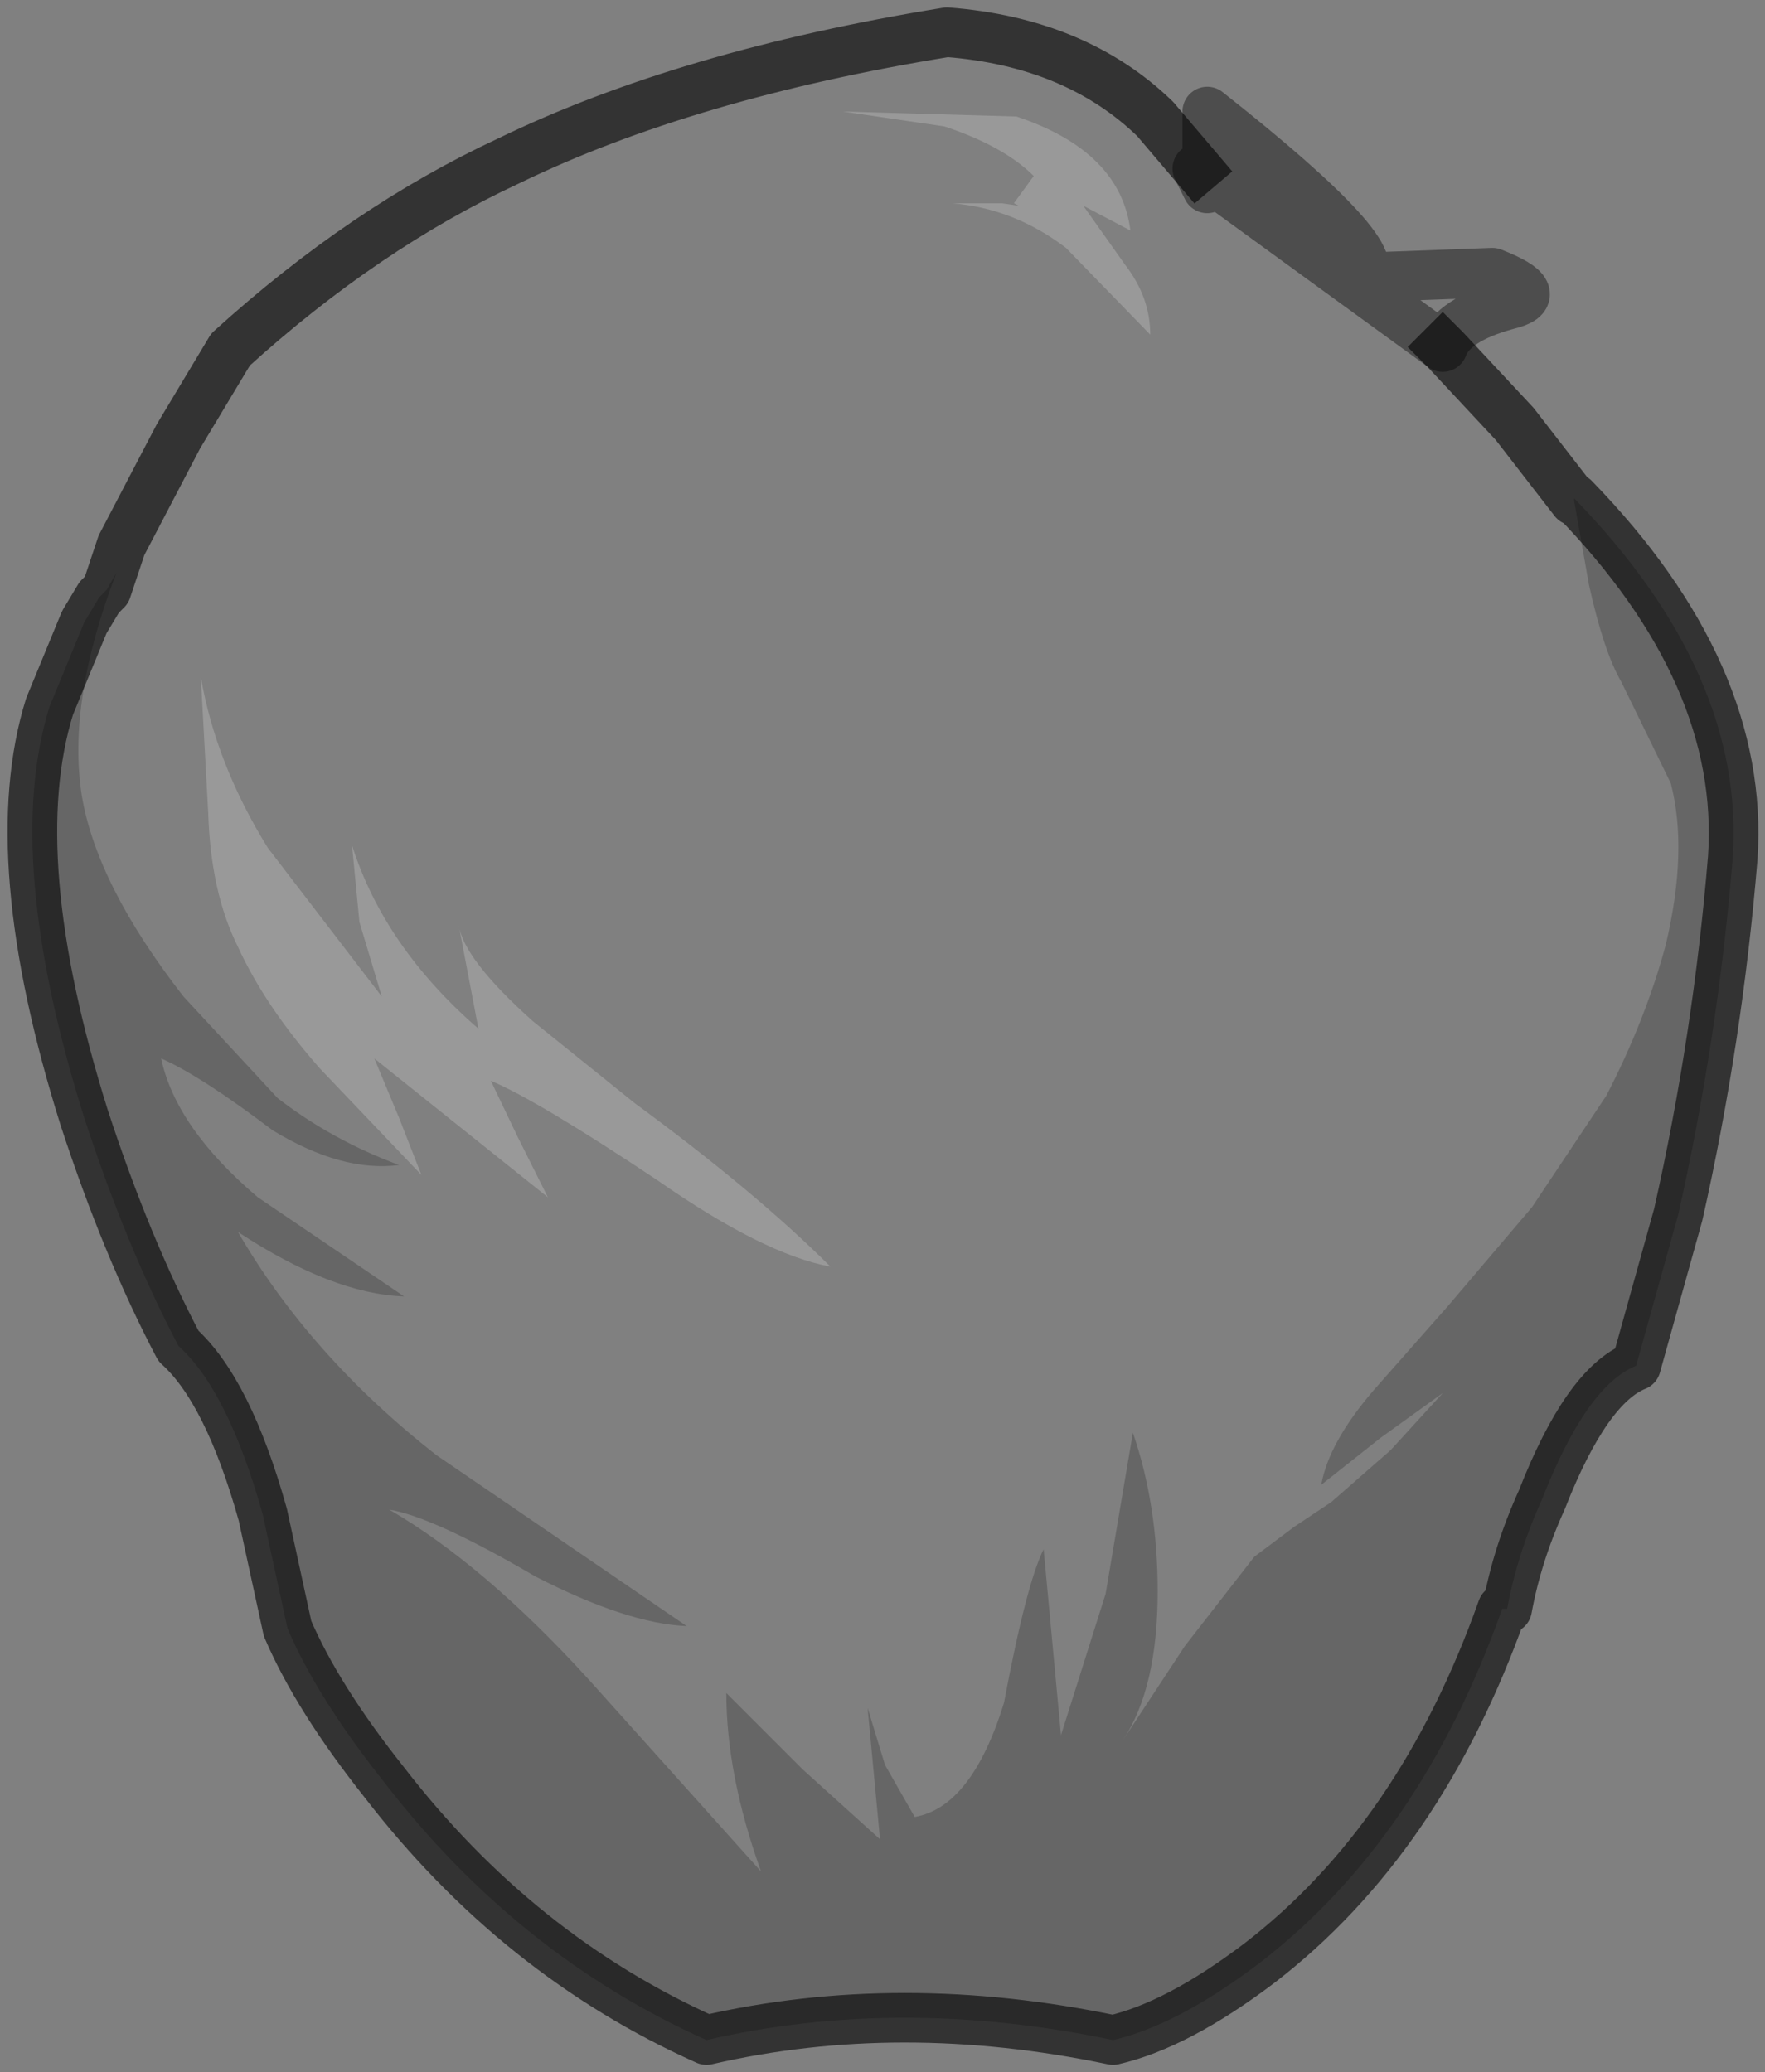<?xml version="1.0" encoding="UTF-8" standalone="no"?>
<svg xmlns:xlink="http://www.w3.org/1999/xlink" height="41.8px" width="35.6px" xmlns="http://www.w3.org/2000/svg">
  <rect width="100%" height="100%" fill="#808080" stroke="none"/>
  <g transform="matrix(1.0, 0.0, 0.0, 1.0, 18.35, 16.25)">
    <path d="M5.8 -12.85 L6.0 -12.45 6.0 -14.0 Q9.8 -11.0 9.05 -10.65 L11.75 -10.75 Q12.9 -10.3 12.05 -10.1 10.95 -9.8 10.75 -9.25 L10.8 -9.2 12.2 -7.7 13.4 -6.15 13.7 -4.45 Q14.0 -3.1 14.35 -2.5 L15.35 -0.45 Q15.7 0.9 15.25 2.8 14.85 4.3 14.05 5.85 L12.55 8.1 10.85 10.1 9.35 11.8 Q8.45 12.85 8.3 13.7 L9.5 12.75 10.75 11.85 9.7 13.0 8.5 14.05 7.75 14.55 6.95 15.15 5.55 16.95 4.3 18.85 Q5.0 17.8 5.0 15.85 5.0 14.1 4.5 12.65 L3.95 15.9 3.05 18.75 2.7 15.0 Q2.35 15.7 1.9 18.1 1.25 20.2 0.1 20.4 L-0.5 19.35 -0.85 18.2 -0.6 20.85 -2.15 19.45 -3.7 17.9 Q-3.7 19.55 -3.0 21.5 L-6.5 17.6 Q-8.6 15.3 -10.5 14.2 -9.6 14.35 -7.55 15.55 -5.7 16.5 -4.5 16.55 L-9.55 13.1 Q-12.1 11.1 -13.55 8.6 -11.65 9.85 -10.2 9.9 L-13.15 7.9 Q-14.8 6.5 -15.1 5.1 -14.3 5.45 -12.85 6.55 -11.45 7.4 -10.3 7.25 -11.65 6.75 -12.75 5.9 L-14.65 3.85 Q-16.4 1.6 -16.7 -0.2 -17.0 -2.1 -16.0 -4.7 L-16.2 -4.35 -15.9 -5.25 -14.75 -7.45 -13.7 -9.2 Q-11.0 -11.65 -8.1 -13.0 -4.5 -14.75 0.75 -15.6 3.35 -15.4 4.95 -13.85 L5.8 -12.85 M3.5 -12.1 L4.45 -11.6 Q4.25 -13.2 2.15 -13.9 L-1.35 -14.0 0.7 -13.7 Q1.9 -13.3 2.5 -12.7 L2.1 -12.15 2.2 -12.1 1.85 -12.15 0.85 -12.15 Q2.1 -12.05 3.15 -11.25 L4.85 -9.5 Q4.85 -10.25 4.35 -10.9 L3.5 -12.1 M-14.3 -2.6 L-14.15 0.15 Q-14.1 1.75 -13.55 2.85 -13.0 4.05 -11.9 5.3 L-9.85 7.45 -10.3 6.3 -10.8 5.1 -9.05 6.5 -7.3 7.9 -7.9 6.7 -8.45 5.55 Q-7.5 5.95 -5.1 7.55 -2.95 9.05 -1.6 9.3 -3.1 7.8 -5.55 6.0 L-7.6 4.35 Q-9.0 3.1 -9.1 2.4 L-8.7 4.5 Q-10.6 2.85 -11.25 0.8 L-11.1 2.35 -10.65 3.85 -12.95 0.85 Q-14.0 -0.85 -14.3 -2.6" fill="#ffffff" fill-opacity="0.0" fill-rule="evenodd" stroke="none"/>
    <path d="M3.5 -12.1 L4.35 -10.9 Q4.85 -10.25 4.85 -9.5 L3.15 -11.25 Q2.1 -12.05 0.85 -12.15 L1.85 -12.15 2.2 -12.1 2.1 -12.15 2.5 -12.7 Q1.9 -13.3 0.7 -13.7 L-1.35 -14.0 2.15 -13.9 Q4.25 -13.2 4.45 -11.6 L3.5 -12.1 M-14.3 -2.6 Q-14.0 -0.85 -12.95 0.85 L-10.65 3.85 -11.1 2.35 -11.25 0.8 Q-10.6 2.85 -8.7 4.5 L-9.1 2.4 Q-9.0 3.1 -7.6 4.35 L-5.55 6.0 Q-3.1 7.8 -1.6 9.3 -2.95 9.05 -5.1 7.55 -7.5 5.95 -8.45 5.55 L-7.9 6.7 -7.3 7.9 -9.05 6.5 -10.8 5.1 -10.3 6.3 -9.85 7.45 -11.9 5.3 Q-13.0 4.05 -13.55 2.85 -14.1 1.75 -14.15 0.15 L-14.3 -2.6" fill="#ffffff" fill-opacity="0.2" fill-rule="evenodd" stroke="none"/>
    <path d="M-16.2 -4.35 L-16.0 -4.7 Q-17.0 -2.1 -16.7 -0.2 -16.4 1.6 -14.65 3.85 L-12.75 5.9 Q-11.65 6.75 -10.3 7.25 -11.45 7.4 -12.85 6.55 -14.3 5.45 -15.1 5.1 -14.8 6.5 -13.15 7.9 L-10.2 9.9 Q-11.65 9.85 -13.55 8.6 -12.1 11.1 -9.55 13.1 L-4.5 16.55 Q-5.7 16.5 -7.55 15.55 -9.6 14.35 -10.5 14.2 -8.6 15.3 -6.5 17.6 L-3.0 21.5 Q-3.7 19.55 -3.7 17.9 L-2.15 19.45 -0.6 20.85 -0.85 18.2 -0.5 19.35 0.1 20.4 Q1.25 20.2 1.9 18.1 2.35 15.7 2.7 15.0 L3.05 18.75 3.95 15.9 4.5 12.65 Q5.0 14.1 5.0 15.85 5.0 17.8 4.3 18.85 L5.55 16.95 6.95 15.15 7.75 14.55 8.5 14.05 9.7 13.0 10.75 11.85 9.5 12.75 8.3 13.7 Q8.45 12.85 9.35 11.8 L10.85 10.1 12.55 8.1 14.05 5.85 Q14.85 4.3 15.25 2.8 15.7 0.9 15.35 -0.45 L14.35 -2.5 Q14.0 -3.1 13.7 -4.45 L13.4 -6.15 13.4 -6.2 Q16.85 -2.65 16.6 1.05 16.3 4.7 15.5 8.25 L14.65 11.3 Q13.65 11.7 12.75 14.0 12.25 15.1 12.05 16.2 L11.95 16.2 Q10.3 20.85 7.05 23.35 5.4 24.6 4.1 24.9 -0.2 24.0 -4.1 24.9 -7.9 23.2 -10.6 19.7 -11.95 18.0 -12.55 16.6 L-13.05 14.3 Q-13.75 11.8 -14.75 10.9 -15.8 8.9 -16.65 6.3 -18.3 1.05 -17.35 -2.0 L-16.65 -3.7 -16.35 -4.2 -16.25 -4.3 -16.2 -4.35" fill="#000000" fill-opacity="0.2" fill-rule="evenodd" stroke="none"/>
    <path d="M5.8 -12.85 L4.95 -13.85 Q3.35 -15.4 0.75 -15.6 -4.5 -14.75 -8.1 -13.0 -11.0 -11.65 -13.7 -9.2 L-14.75 -7.45 -15.9 -5.25 -16.2 -4.35 -16.25 -4.3 -16.35 -4.2 -16.65 -3.7 -17.35 -2.0 Q-18.3 1.05 -16.65 6.3 -15.8 8.9 -14.75 10.9 -13.75 11.8 -13.05 14.3 L-12.55 16.6 Q-11.95 18.0 -10.6 19.7 -7.9 23.2 -4.1 24.9 -0.2 24.0 4.1 24.9 5.4 24.6 7.05 23.35 10.3 20.85 11.95 16.2 L12.05 16.2 Q12.25 15.1 12.75 14.0 13.65 11.7 14.65 11.3 L15.5 8.25 Q16.3 4.7 16.6 1.05 16.85 -2.65 13.4 -6.2 L13.4 -6.15 12.2 -7.7 10.8 -9.2 10.75 -9.25" fill="none" stroke="#000000" stroke-linecap="square" stroke-linejoin="round" stroke-opacity="0.6" stroke-width="1.0"/>
    <path d="M10.75 -9.25 Q10.95 -9.8 12.05 -10.1 12.9 -10.3 11.75 -10.75 L9.05 -10.65 Q9.8 -11.0 6.0 -14.0 L6.0 -12.45 5.8 -12.85 Z" fill="none" stroke="#000000" stroke-linecap="square" stroke-linejoin="round" stroke-opacity="0.4" stroke-width="1.0"/>
  </g>
</svg>
